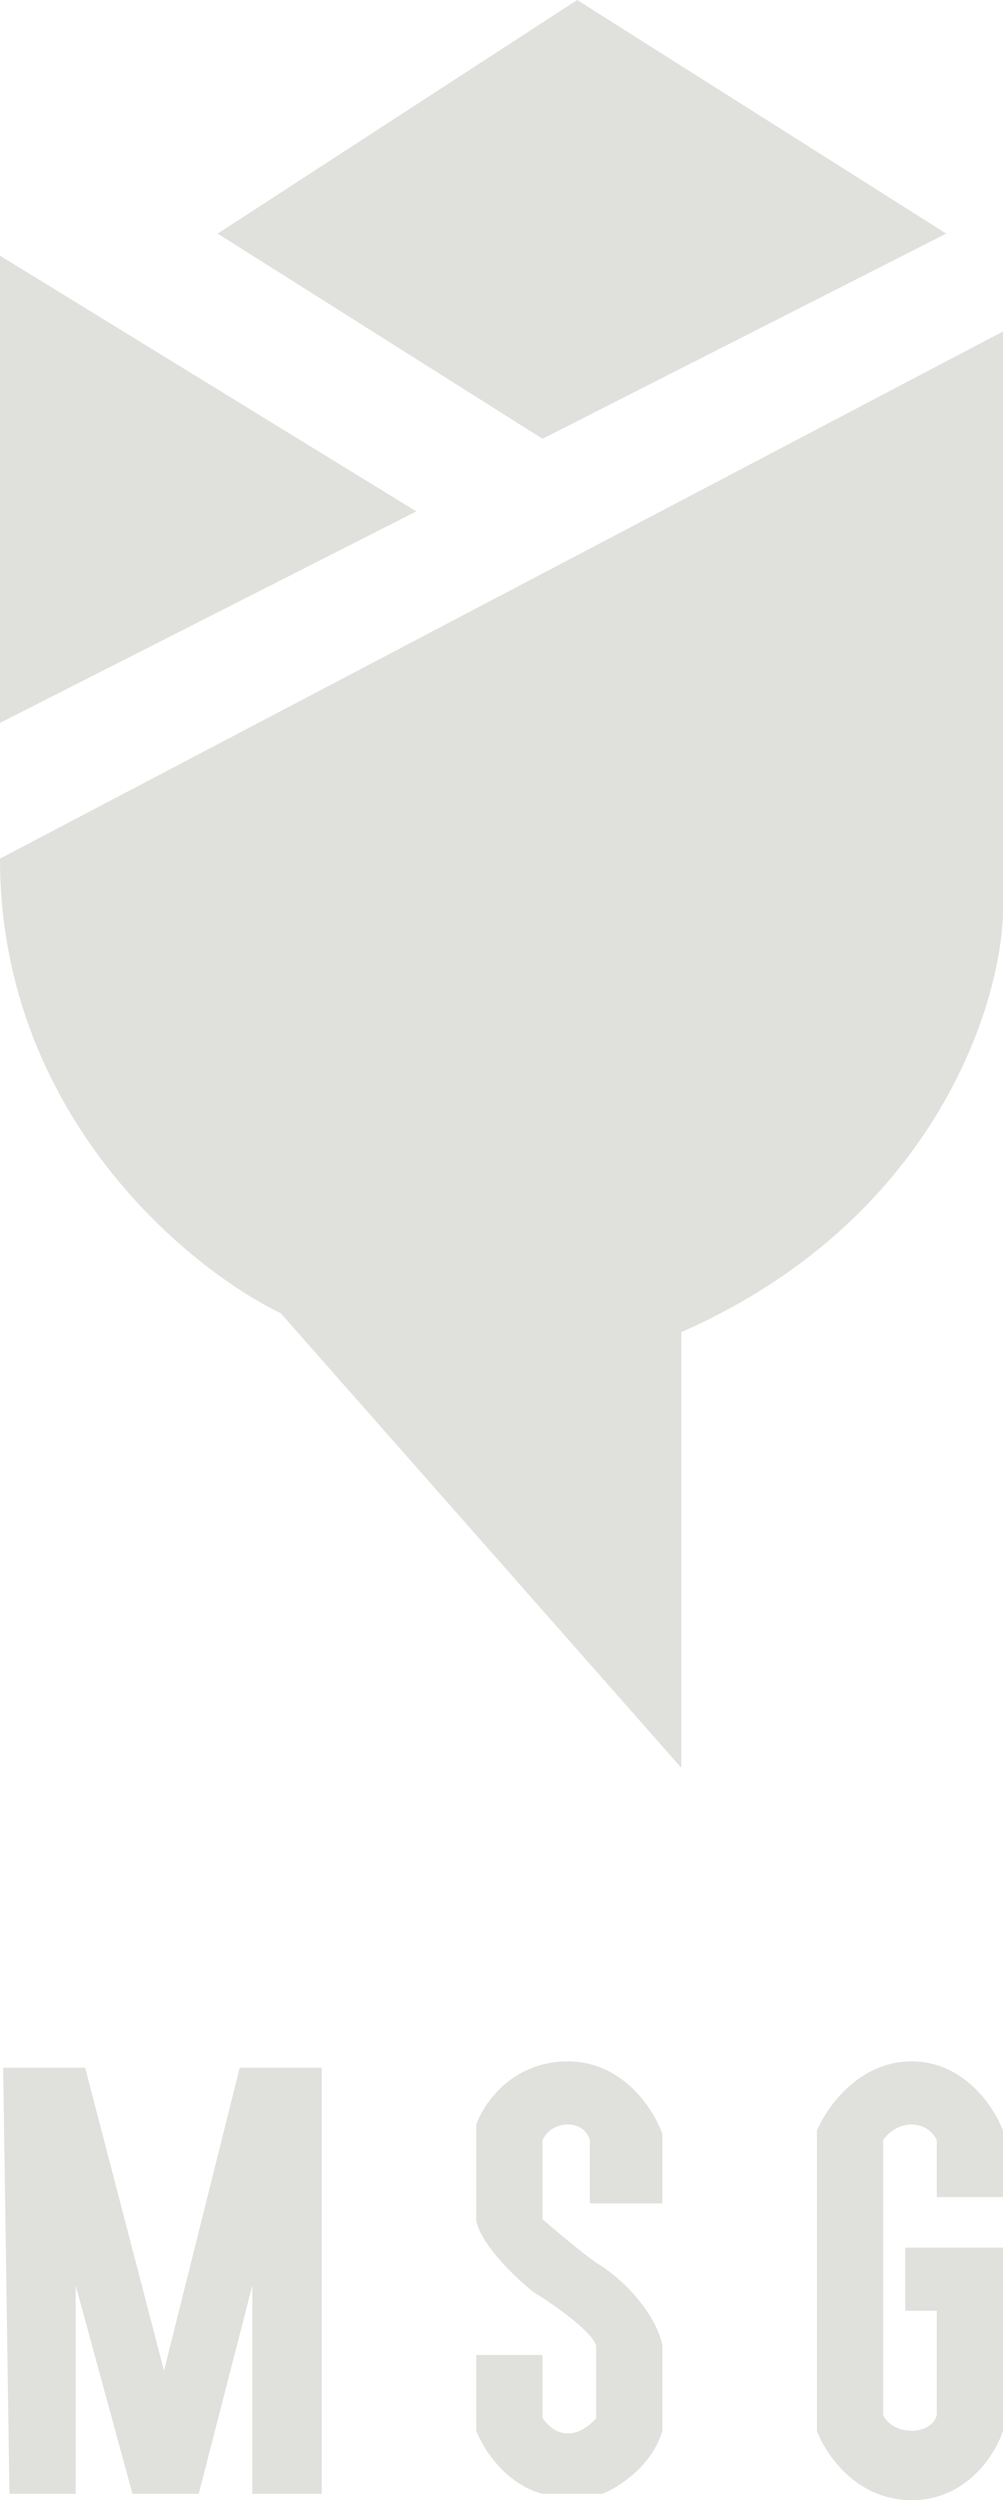 <svg width="159" height="396" viewBox="0 0 159 396" fill="none" xmlns="http://www.w3.org/2000/svg">
<path d="M0 40.5L66 81L0 114.501V40.5Z" fill="#E0E1DD"/>
<path d="M34.5 37L86 69.5L150 37L91.5 0L34.5 37Z" fill="#E0E1DD"/>
<path d="M0 136L159 52.5V144.5C158.667 159.333 148 193.4 108 211V280L44.5 208C29.667 200.833 0 176.4 0 136Z" fill="#E0E1DD"/>
<path d="M1.5 395L0.5 327.5H13.5L26 375.5L38 327.5H51V395H40V362L31.5 395H21L12 362V395H1.5Z" fill="#E0E1DD"/>
<path d="M105 349V338C103.667 334.167 98.8 326.5 90 326.5C81.2 326.5 76.667 333.167 75.5 336.5V351.5C75.5 352.833 77.3 357 84.5 363C87.5 364.833 93.7 369.1 94.5 371.5V383C93 384.833 89.2 387.4 86 383V373H75.5V385C76.5 387.667 80 393.4 86 395H95.5C98 394 103.4 390.6 105 385V371.5C104.667 369.333 102.3 363.8 95.5 359C93.9 358.2 88.5 353.667 86 351.5V339C86.333 338.167 87.6 336.5 90 336.5C92.4 336.5 93.333 338.167 93.5 339V349H105Z" fill="#E0E1DD"/>
<path d="M159 348V337.5C157.667 333.833 152.9 326.5 144.5 326.5C136.1 326.5 131 333.833 129.5 337.5V385C130.833 388.667 135.7 396 144.5 396C153.3 396 157.833 388.667 159 385V356H143.5V366H148.5V382.5C148.333 383.333 147.3 385 144.5 385C141.7 385 140.333 383.333 140 382.5V339C140.5 338.167 142.1 336.5 144.5 336.5C146.9 336.5 148.167 338.167 148.5 339V348H159Z" fill="#E0E1DD"/>
</svg>
